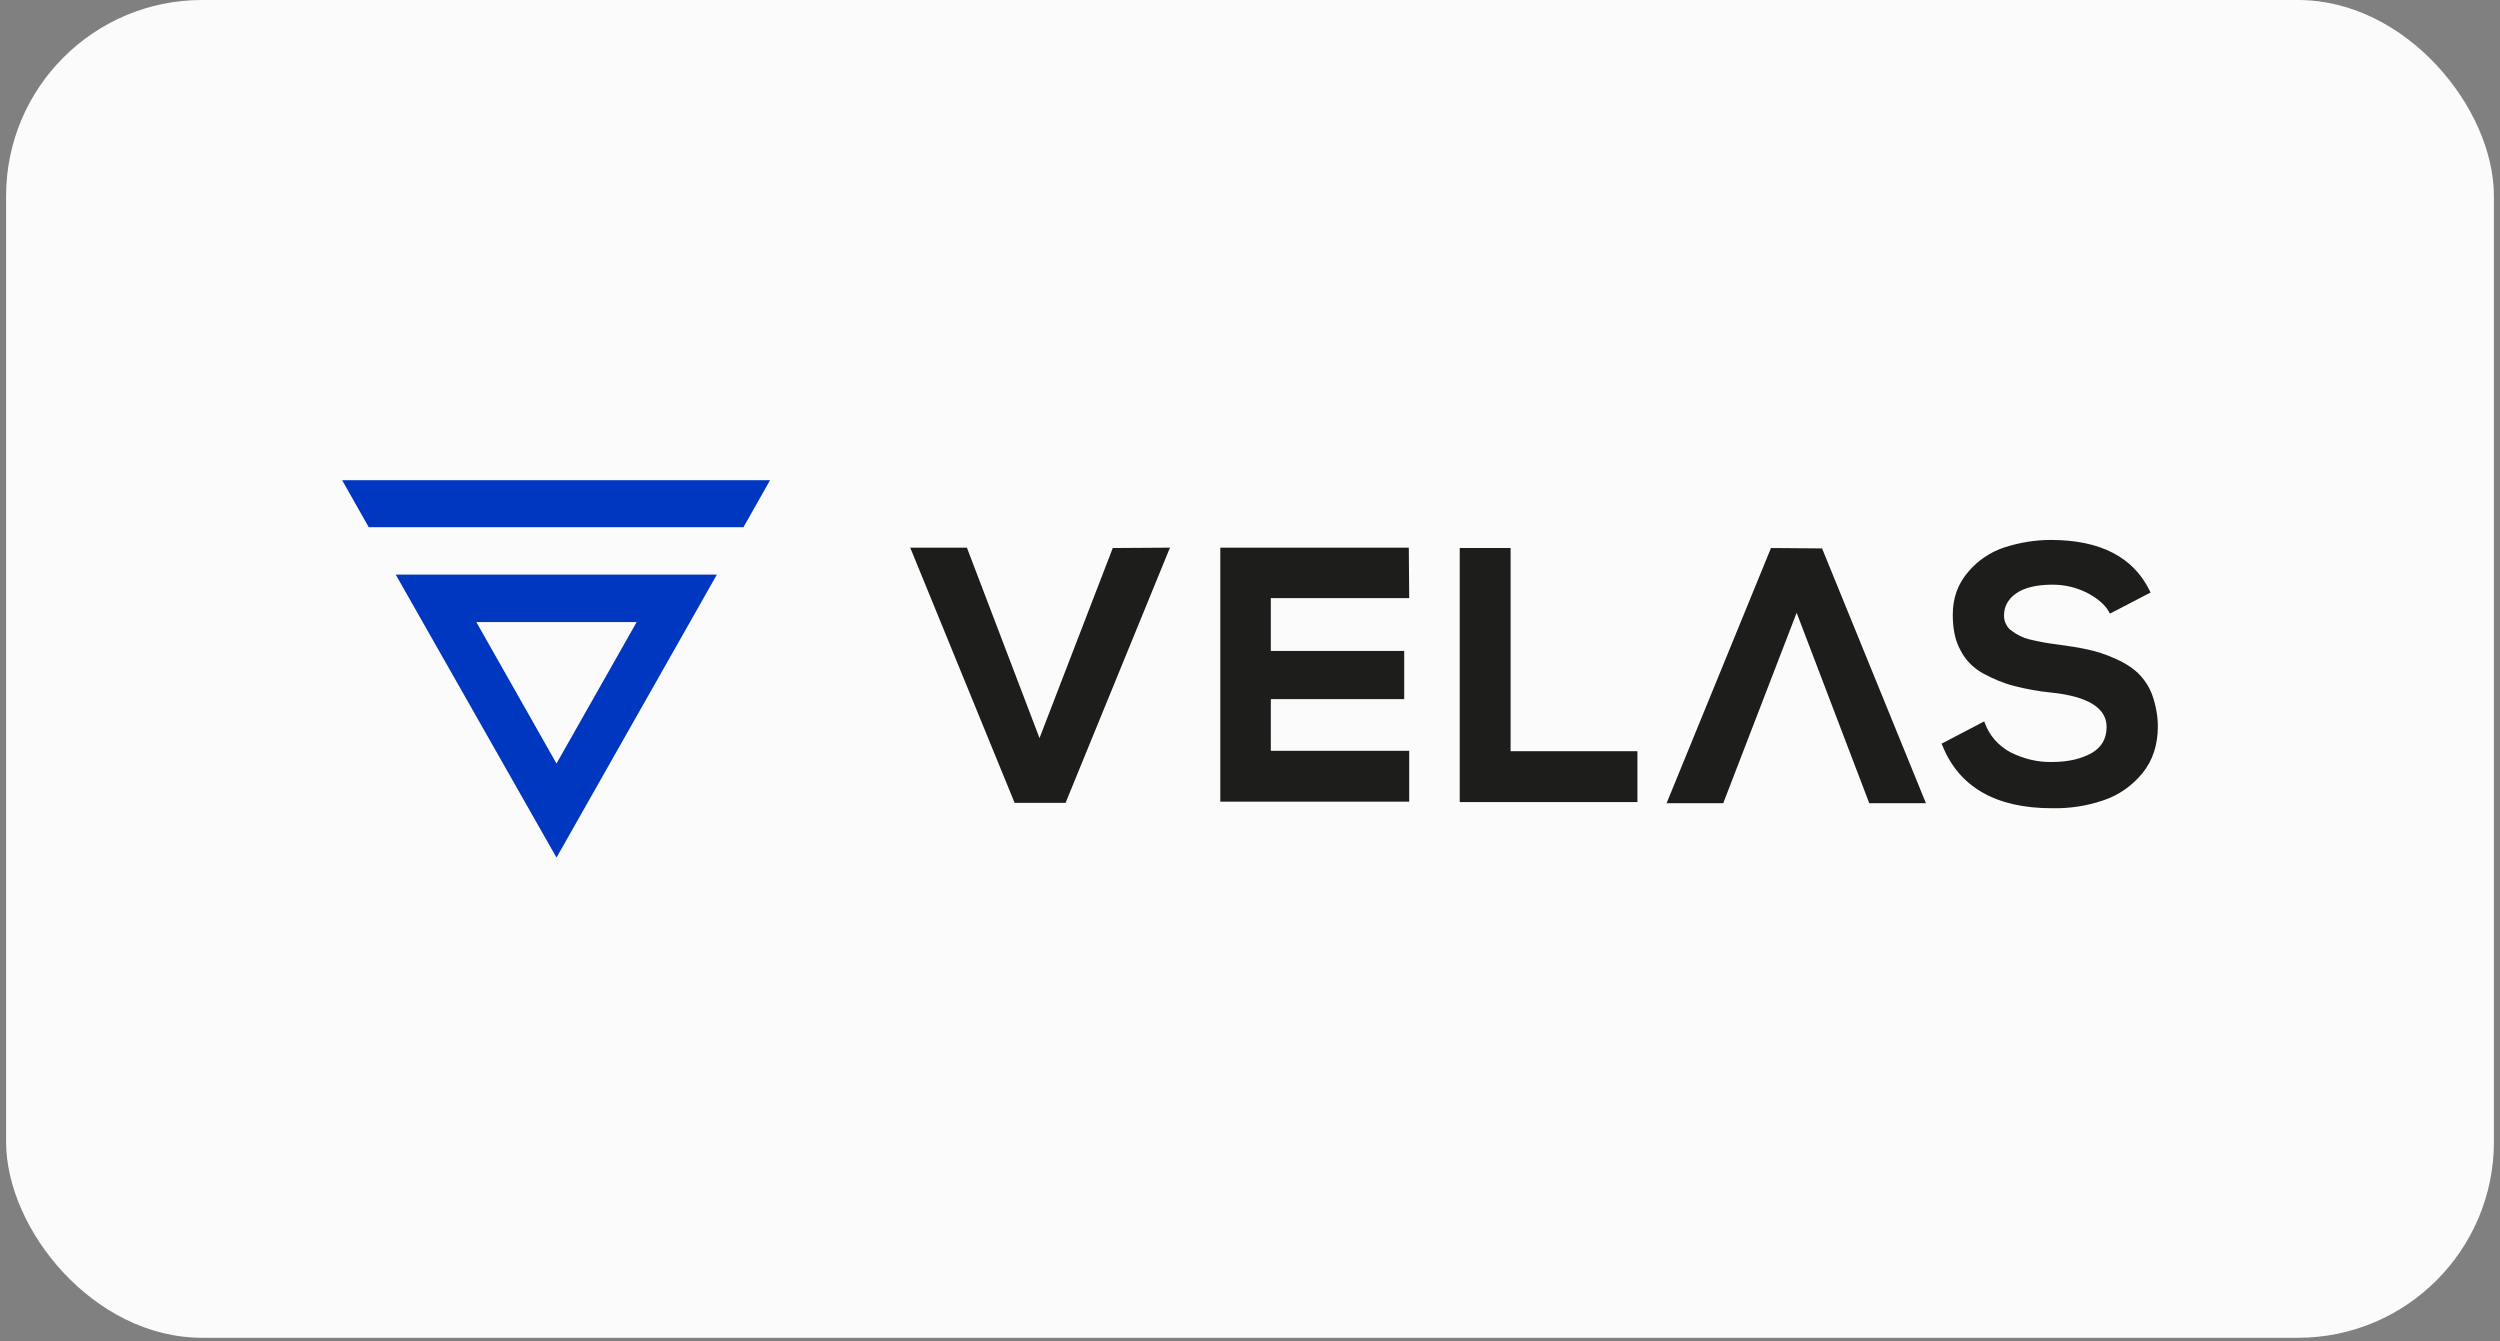 <svg width="82" height="44" viewBox="0 0 82 44" fill="none" xmlns="http://www.w3.org/2000/svg">
<rect x="0" y="0" width="82" height="44" fill="#808080" stroke="none"/>
<rect x="0.2" width="81.6" height="43.879" rx="6.428" fill="#FBFBFB"/>
<path d="M36.499 17.975L34.096 24.209L31.719 17.975V17.963H29.848L29.86 17.975L33.274 26.32V26.333H34.956V26.32L38.37 17.975L38.383 17.963L36.499 17.975ZM34.931 26.333H33.262L31.39 21.769L33.262 26.333H34.931ZM70.777 23.83C70.777 24.424 70.613 24.942 70.272 25.36C69.943 25.764 69.5 26.08 69.007 26.245C68.463 26.434 67.882 26.523 67.3 26.51C65.467 26.51 64.253 25.815 63.709 24.449L63.684 24.399V24.386H63.697L65.075 23.665H65.088V23.678L65.113 23.741C65.264 24.146 65.568 24.474 65.947 24.677C66.377 24.892 66.845 25.006 67.313 24.993C67.831 24.993 68.261 24.892 68.603 24.702C68.931 24.512 69.096 24.234 69.096 23.842C69.096 23.223 68.489 22.843 67.288 22.717C66.883 22.679 66.466 22.603 66.074 22.502C65.72 22.413 65.391 22.274 65.062 22.097C64.733 21.92 64.468 21.655 64.303 21.326C64.126 21.01 64.051 20.618 64.051 20.163C64.051 19.619 64.215 19.151 64.556 18.759C64.873 18.38 65.29 18.102 65.758 17.95C66.238 17.798 66.744 17.71 67.262 17.71C68.881 17.71 69.968 18.266 70.512 19.379L70.537 19.429V19.442H70.525L69.21 20.125H69.197V20.112L69.172 20.062C69.032 19.821 68.792 19.619 68.451 19.442C68.097 19.265 67.718 19.177 67.326 19.177C66.794 19.177 66.39 19.278 66.124 19.467C65.859 19.657 65.732 19.897 65.732 20.188C65.732 20.289 65.745 20.378 65.796 20.466C65.834 20.555 65.897 20.631 65.973 20.681C66.15 20.82 66.352 20.921 66.567 20.972C66.87 21.048 67.161 21.098 67.465 21.136C67.844 21.187 68.173 21.238 68.463 21.301C68.767 21.364 69.07 21.465 69.349 21.591C69.627 21.705 69.88 21.857 70.107 22.059C70.322 22.262 70.487 22.515 70.588 22.78C70.714 23.134 70.777 23.488 70.777 23.83ZM46.209 17.975L46.222 19.619H41.683V21.351H46.058V22.932H41.683V24.626H46.222V26.295H40.026V17.963H46.209V17.975ZM59.764 17.988L58.083 17.975V17.988L54.669 26.333L54.656 26.346H56.527V26.333L58.93 20.099L61.307 26.333V26.346H63.178L63.166 26.333L59.764 17.988ZM59.752 17.988L61.623 22.552L59.752 17.988ZM49.548 24.639H53.708V24.74V26.308H47.879V17.975H49.548V24.639Z" fill="#1D1D1B"/>
<path d="M20.883 20.403L18.253 25.044L15.623 20.403H20.883ZM23.513 18.848H12.98L18.253 28.129L23.513 18.848ZM11.222 15.75L12.095 17.293H24.385L25.258 15.75H11.222Z" fill="#0037C1"/>
</svg>
